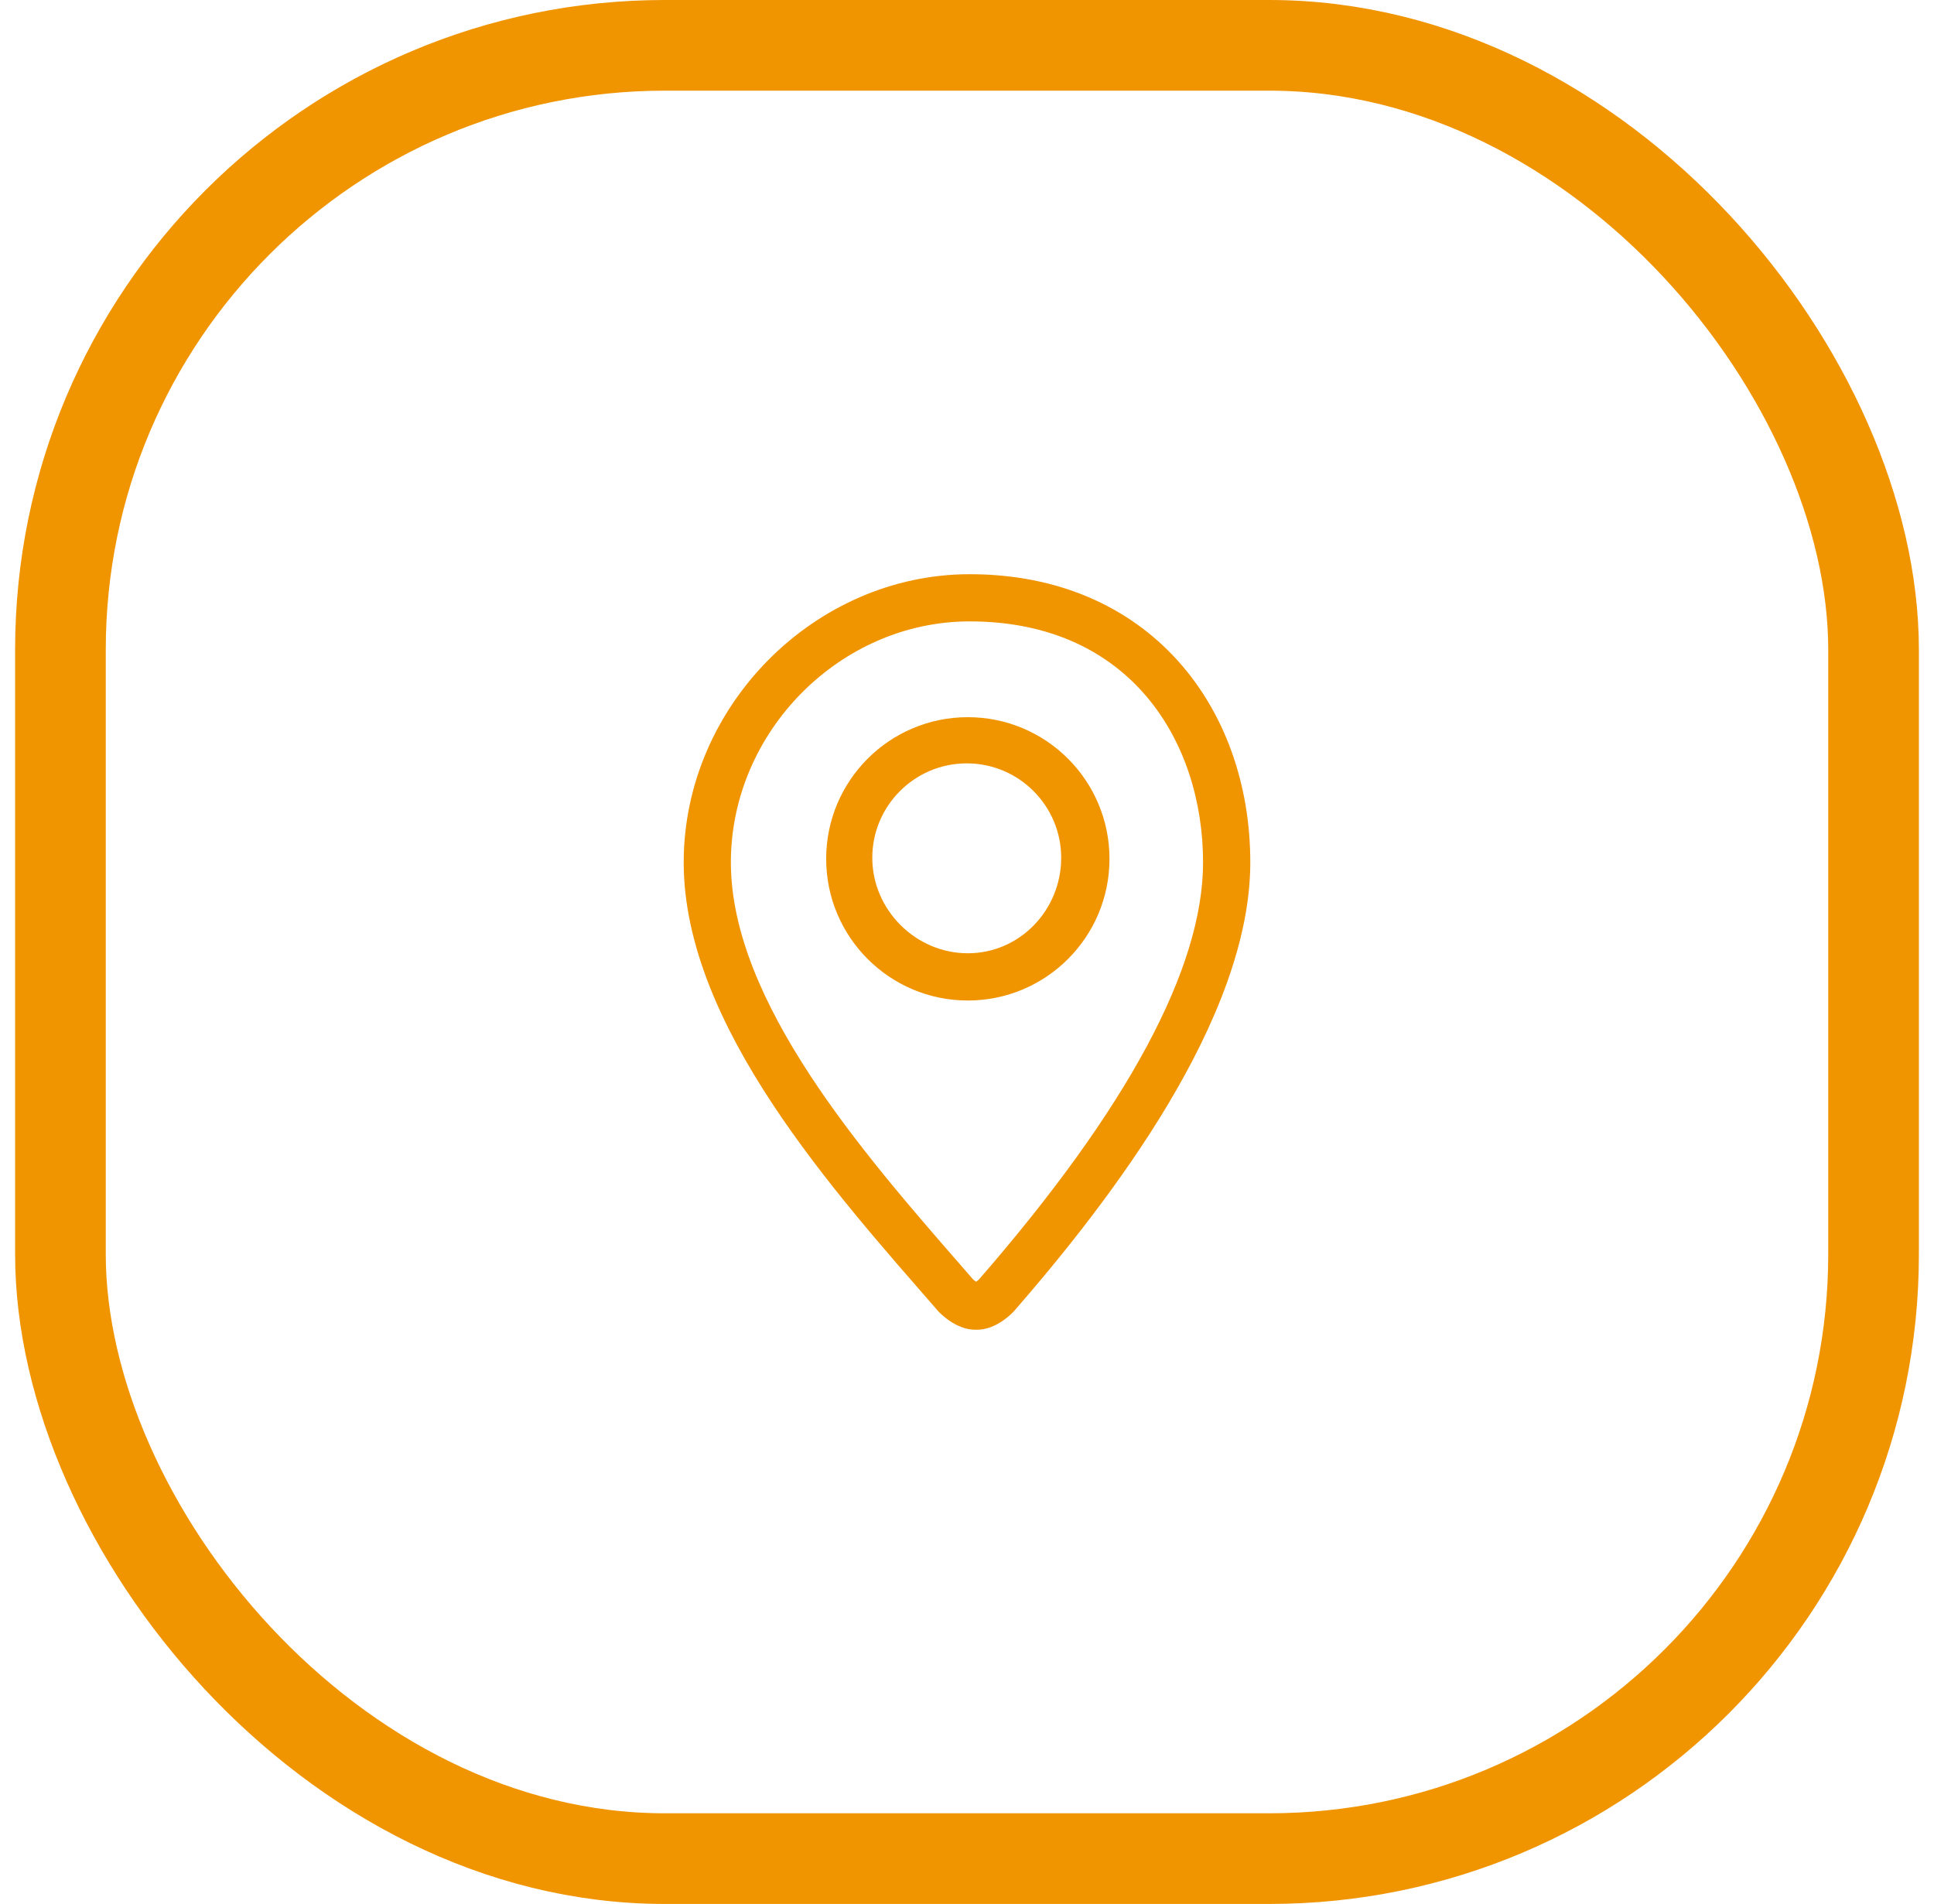 <svg width="64" height="63" viewBox="0 0 64 63" fill="none" xmlns="http://www.w3.org/2000/svg">
<rect x="2" y="1.5" width="60" height="60" rx="20" stroke="#F09400" stroke-width="3"/>
<path d="M32.089 19C26.965 19 22.625 23.365 22.625 28.535C22.625 33.949 27.655 39.486 31.039 43.377C31.052 43.393 31.599 44 32.273 44H32.332C33.006 44 33.549 43.393 33.563 43.377C36.738 39.727 41.375 33.708 41.375 28.535C41.375 23.364 37.99 19 32.089 19ZM32.402 42.329C32.375 42.356 32.335 42.387 32.3 42.413C32.264 42.388 32.225 42.356 32.196 42.329L31.788 41.859C28.58 38.179 24.186 33.139 24.186 28.534C24.186 24.212 27.805 20.561 32.088 20.561C37.424 20.561 39.812 24.565 39.812 28.534C39.812 32.029 37.319 36.672 32.402 42.329ZM32.027 23.731C29.439 23.731 27.34 25.829 27.34 28.418C27.34 31.007 29.439 33.106 32.027 33.106C34.616 33.106 36.715 31.007 36.715 28.418C36.715 25.83 34.617 23.731 32.027 23.731ZM32.027 31.543C30.304 31.543 28.866 30.107 28.866 28.384C28.866 26.66 30.268 25.259 31.991 25.259C33.716 25.259 35.117 26.66 35.117 28.384C35.117 30.107 33.752 31.543 32.027 31.543Z" fill="#F09400"/>
</svg>
